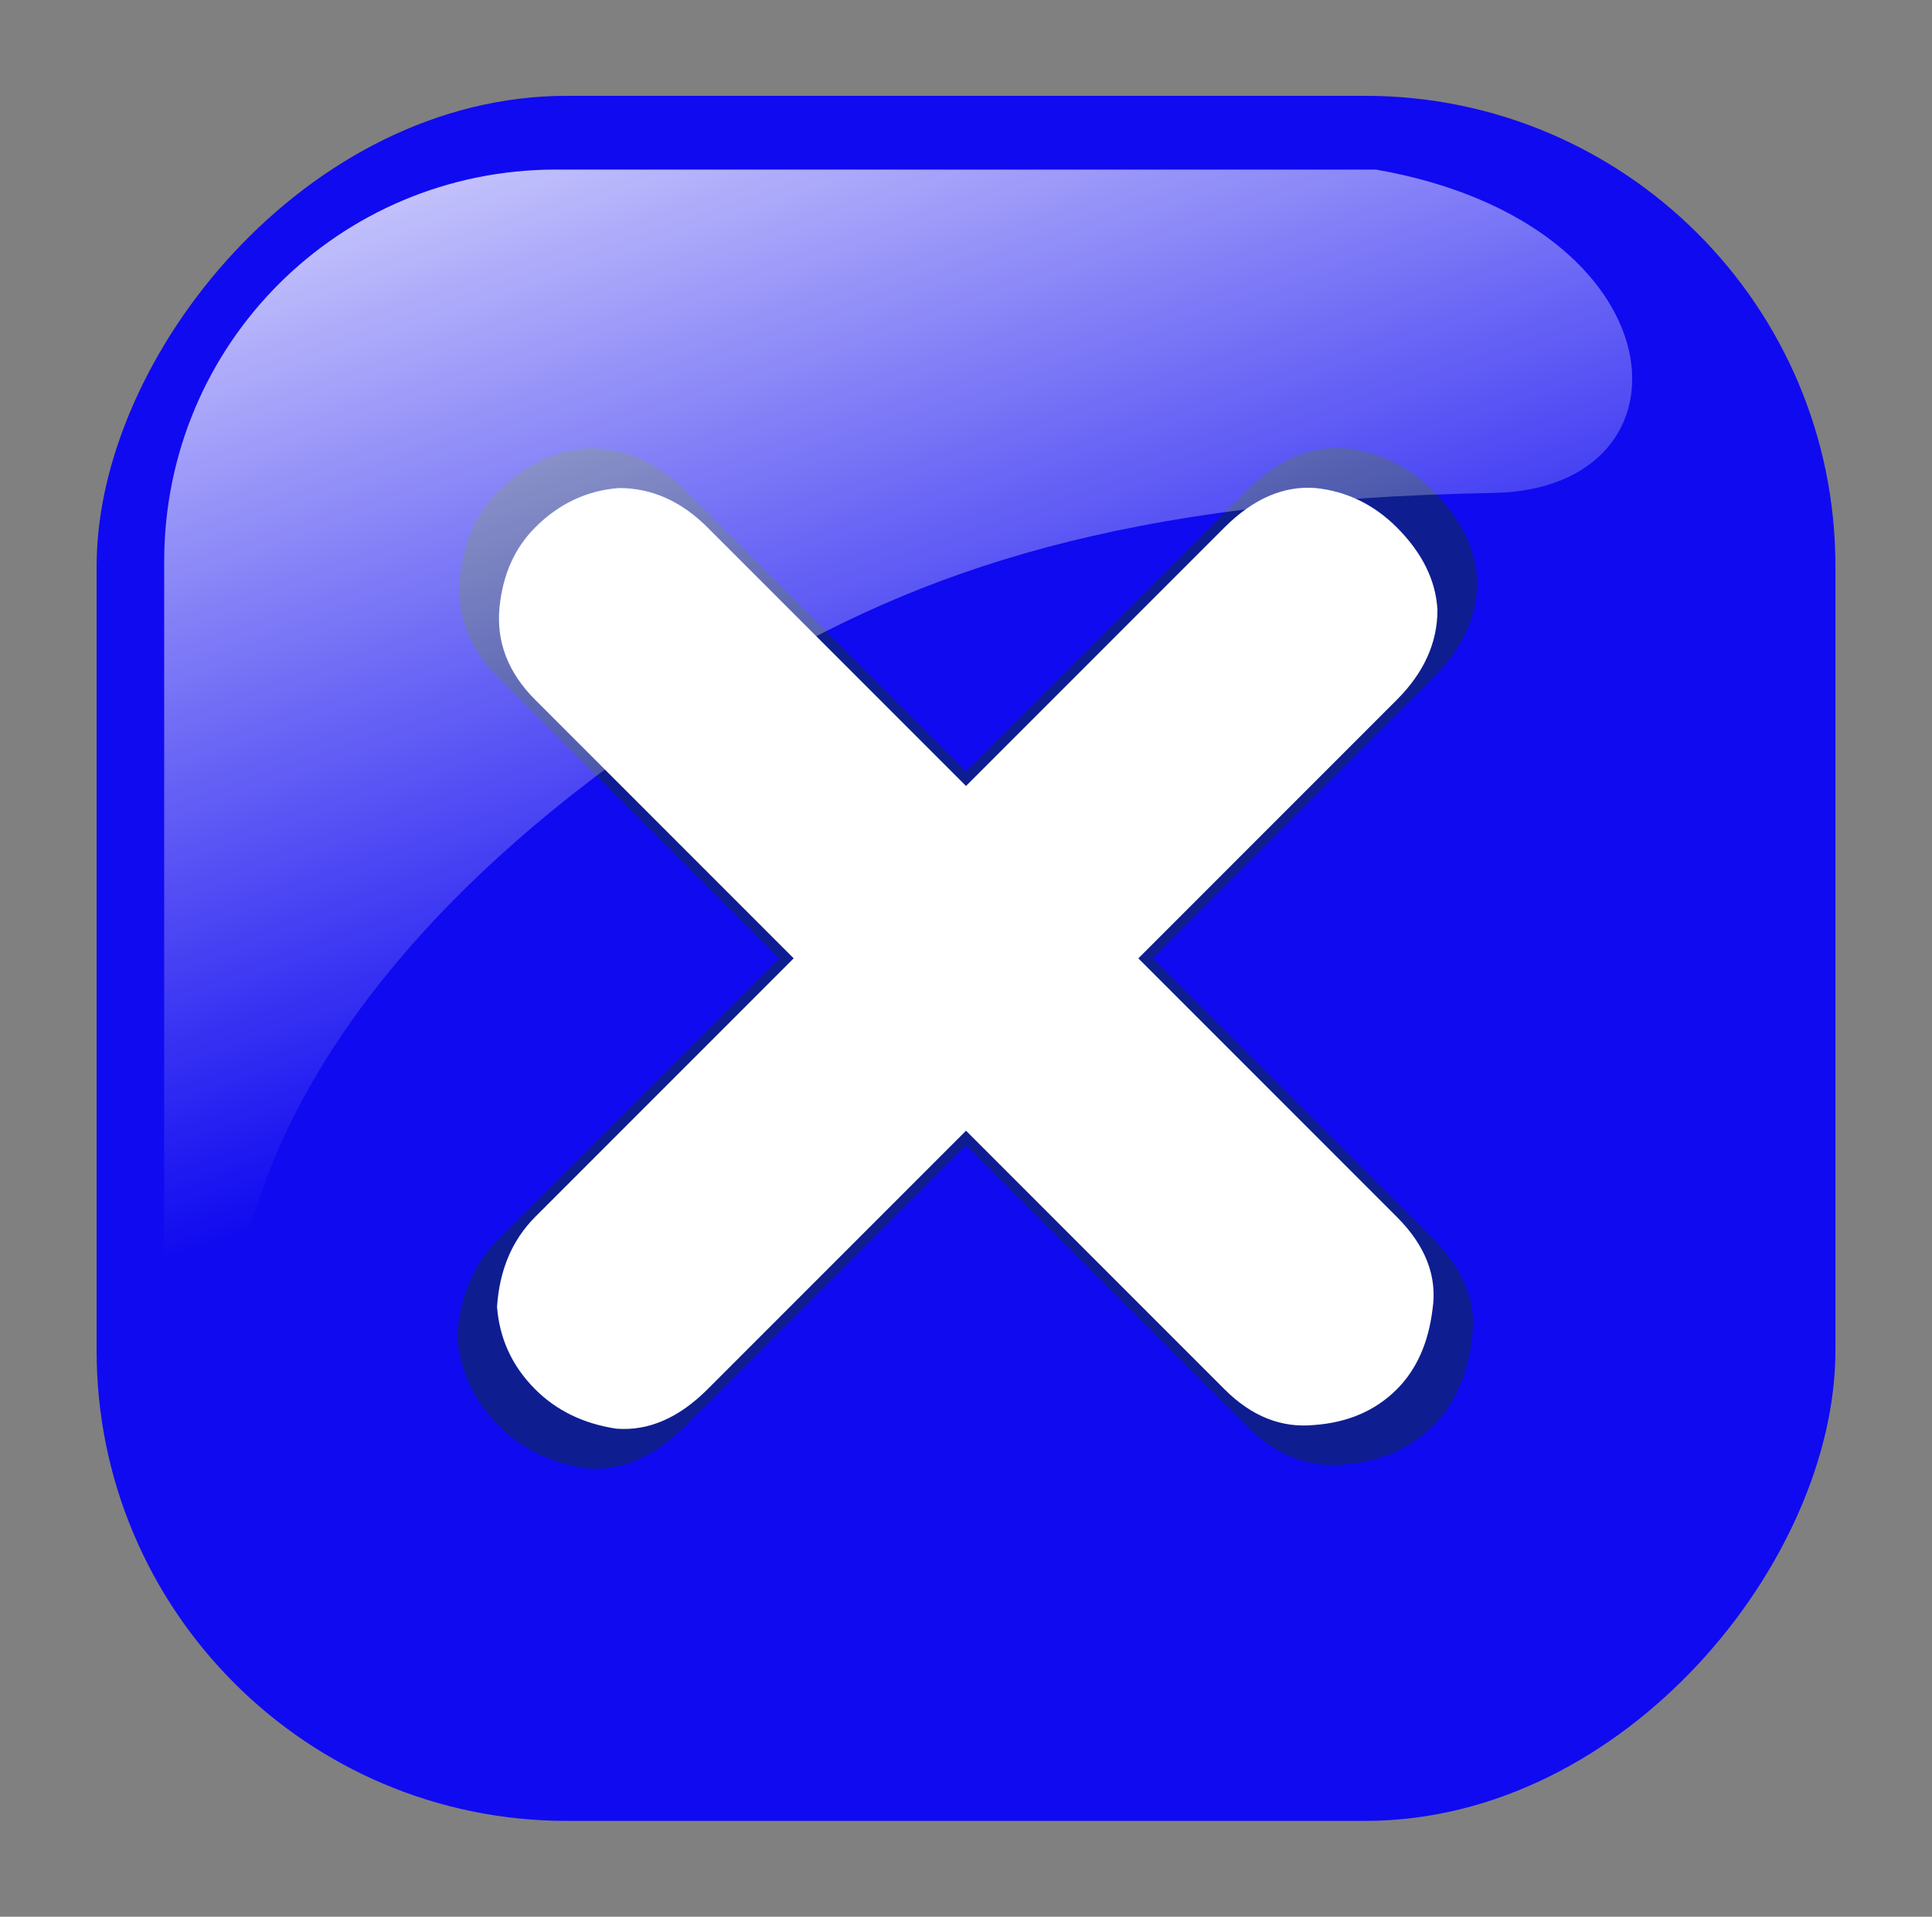 <?xml version="1.0" encoding="UTF-8" standalone="no"?>
<!-- Created with Inkscape (http://www.inkscape.org/) -->

<svg
   xmlns:dc="http://purl.org/dc/elements/1.1/"
   xmlns:cc="http://creativecommons.org/ns#"
   xmlns:rdf="http://www.w3.org/1999/02/22-rdf-syntax-ns#"
   xmlns:svg="http://www.w3.org/2000/svg"
   xmlns="http://www.w3.org/2000/svg"
   xmlns:xlink="http://www.w3.org/1999/xlink"
   xmlns:sodipodi="http://sodipodi.sourceforge.net/DTD/sodipodi-0.dtd"
   xmlns:inkscape="http://www.inkscape.org/namespaces/inkscape"
   width="145.824"
   height="144.637"
   id="svg2014"
   sodipodi:version="0.32"
   inkscape:version="0.48.2 r9819"
   version="1.0"
   sodipodi:docname="11954453151817762013molumen_red_square_error_warning_icon.svg">
  <rect width="100%" height="100%" fill="#808080" stroke="none"/>
  <defs
     id="defs2016">
    <linearGradient
       inkscape:collect="always"
       id="linearGradient2555">
      <stop
         style="stop-color:#ffffff;stop-opacity:1;"
         offset="0"
         id="stop2557" />
      <stop
         style="stop-color:#ffffff;stop-opacity:0;"
         offset="1"
         id="stop2559" />
    </linearGradient>
    <linearGradient
       inkscape:collect="always"
       xlink:href="#linearGradient2555"
       id="linearGradient2026"
       gradientUnits="userSpaceOnUse"
       gradientTransform="matrix(-0.657,0,0,0.657,-16.966,114.629)"
       x1="-344.153"
       y1="274.711"
       x2="-395.849"
       y2="425.4" />
    <linearGradient
       inkscape:collect="always"
       xlink:href="#linearGradient2555"
       id="linearGradient3779"
       gradientUnits="userSpaceOnUse"
       gradientTransform="matrix(-0.591,0,0,0.591,154.896,149.463)"
       x1="-344.153"
       y1="274.711"
       x2="-395.849"
       y2="425.4" />
  </defs>
  <sodipodi:namedview
     id="base"
     pagecolor="#ffffff"
     bordercolor="#666666"
     borderopacity="1.0"
     gridtolerance="10000"
     guidetolerance="10"
     objecttolerance="10"
     inkscape:pageopacity="0.0"
     inkscape:pageshadow="2"
     inkscape:zoom="1.4"
     inkscape:cx="68.395202"
     inkscape:cy="57.323952"
     inkscape:document-units="px"
     inkscape:current-layer="layer1"
     inkscape:window-width="1046"
     inkscape:window-height="569"
     inkscape:window-x="105"
     inkscape:window-y="153"
     showgrid="false"
     inkscape:window-maximized="0" />
  <g
     inkscape:label="Layer 1"
     inkscape:groupmode="layer"
     id="layer1"
     transform="translate(-318.516,-325.575)">
    <rect
       style="fill:#100af0;fill-opacity:1;fill-rule:evenodd;stroke:none"
       id="rect3417"
       width="131.242"
       height="130.174"
       x="-457.05"
       y="332.806"
       rx="35.488"
       ry="35.488"
       transform="scale(-1,1)"
       inkscape:export-filename="C:\Documents and Settings\Molumen\Desktop\path3511111.png"
       inkscape:export-xdpi="7.7063322"
       inkscape:export-ydpi="7.7063322" />
    <path
       id="path3419"
       d="m 405.528,397.893 21.161,-21.161 c 2.217,-2.217 3.325,-4.669 3.325,-7.356 -0.134,-2.418 -1.243,-4.669 -3.325,-6.751 -1.881,-1.881 -4.098,-2.956 -6.651,-3.225 -2.62,-0.202 -5.106,0.873 -7.457,3.225 l -21.161,21.161 -21.161,-21.161 c -2.15,-2.15 -4.568,-3.225 -7.255,-3.225 -2.62,0.201 -4.904,1.276 -6.852,3.225 -1.679,1.679 -2.653,3.863 -2.922,6.55 -0.269,2.821 0.705,5.341 2.922,7.558 l 21.161,21.161 -21.161,21.161 c -1.881,1.881 -2.922,4.333 -3.124,7.356 0.202,2.62 1.243,4.87 3.124,6.751 1.747,1.746 3.964,2.821 6.651,3.225 2.62,0.201 5.106,-0.873 7.457,-3.225 l 21.161,-21.161 21.161,21.161 c 2.217,2.217 4.669,3.191 7.356,2.922 2.754,-0.202 5.005,-1.176 6.751,-2.922 1.612,-1.612 2.586,-3.796 2.922,-6.55 0.403,-2.687 -0.571,-5.206 -2.922,-7.558 l -21.161,-21.161"
       style="font-size:454.957px;font-style:normal;font-variant:normal;font-weight:normal;font-stretch:normal;line-height:100%;writing-mode:lr-tb;text-anchor:start;fill:#0e1e90;fill-opacity:1;stroke:none;font-family:GOST type B"
       inkscape:connector-curvature="0" />
    <path
       style="font-size:454.957px;font-style:normal;font-variant:normal;font-weight:normal;font-stretch:normal;line-height:100%;writing-mode:lr-tb;text-anchor:start;fill:#ffffff;fill-opacity:1;stroke:none;font-family:GOST type B"
       d="m 404.436,397.893 19.511,-19.511 c 2.044,-2.044 3.066,-4.305 3.066,-6.782 -0.124,-2.23 -1.146,-4.305 -3.066,-6.225 -1.734,-1.734 -3.778,-2.725 -6.132,-2.973 -2.416,-0.186 -4.707,0.805 -6.875,2.973 l -19.511,19.511 -19.511,-19.511 c -1.982,-1.982 -4.212,-2.973 -6.689,-2.973 -2.416,0.186 -4.521,1.177 -6.318,2.973 -1.548,1.548 -2.447,3.561 -2.694,6.039 -0.248,2.601 0.65,4.924 2.694,6.968 l 19.511,19.511 -19.511,19.511 c -1.734,1.734 -2.694,3.995 -2.88,6.782 0.186,2.415 1.146,4.49 2.88,6.225 1.61,1.61 3.654,2.601 6.132,2.973 2.416,0.186 4.707,-0.805 6.875,-2.973 l 19.511,-19.511 19.511,19.511 c 2.044,2.044 4.305,2.942 6.782,2.694 2.539,-0.186 4.614,-1.084 6.225,-2.694 1.486,-1.487 2.385,-3.5 2.694,-6.039 0.372,-2.478 -0.526,-4.8 -2.694,-6.968 l -19.511,-19.511"
       id="path3421"
       inkscape:connector-curvature="0" />
    <path
       inkscape:connector-curvature="0"
       style="fill:url(#linearGradient3779);fill-opacity:1;fill-rule:evenodd;stroke:none"
       d="m 422.375,338.371 -61.894,0 c -16.383,0 -29.573,13.19 -29.573,29.573 l 0,59.898 c 0.53,12.789 2.57,4.704 6.453,-9.459 4.513,-16.46 19.209,-30.846 37.107,-41.627 13.661,-8.229 28.951,-13.484 56.784,-13.984 15.785,-0.283 14.391,-20.321 -8.877,-24.401 z"
       id="path3423"
       sodipodi:nodetypes="ccccsssc"
       inkscape:export-filename="C:\Documents and Settings\Molumen\Desktop\path3511111.png"
       inkscape:export-xdpi="7.7063322"
       inkscape:export-ydpi="7.7063322" />
  </g>
</svg>
